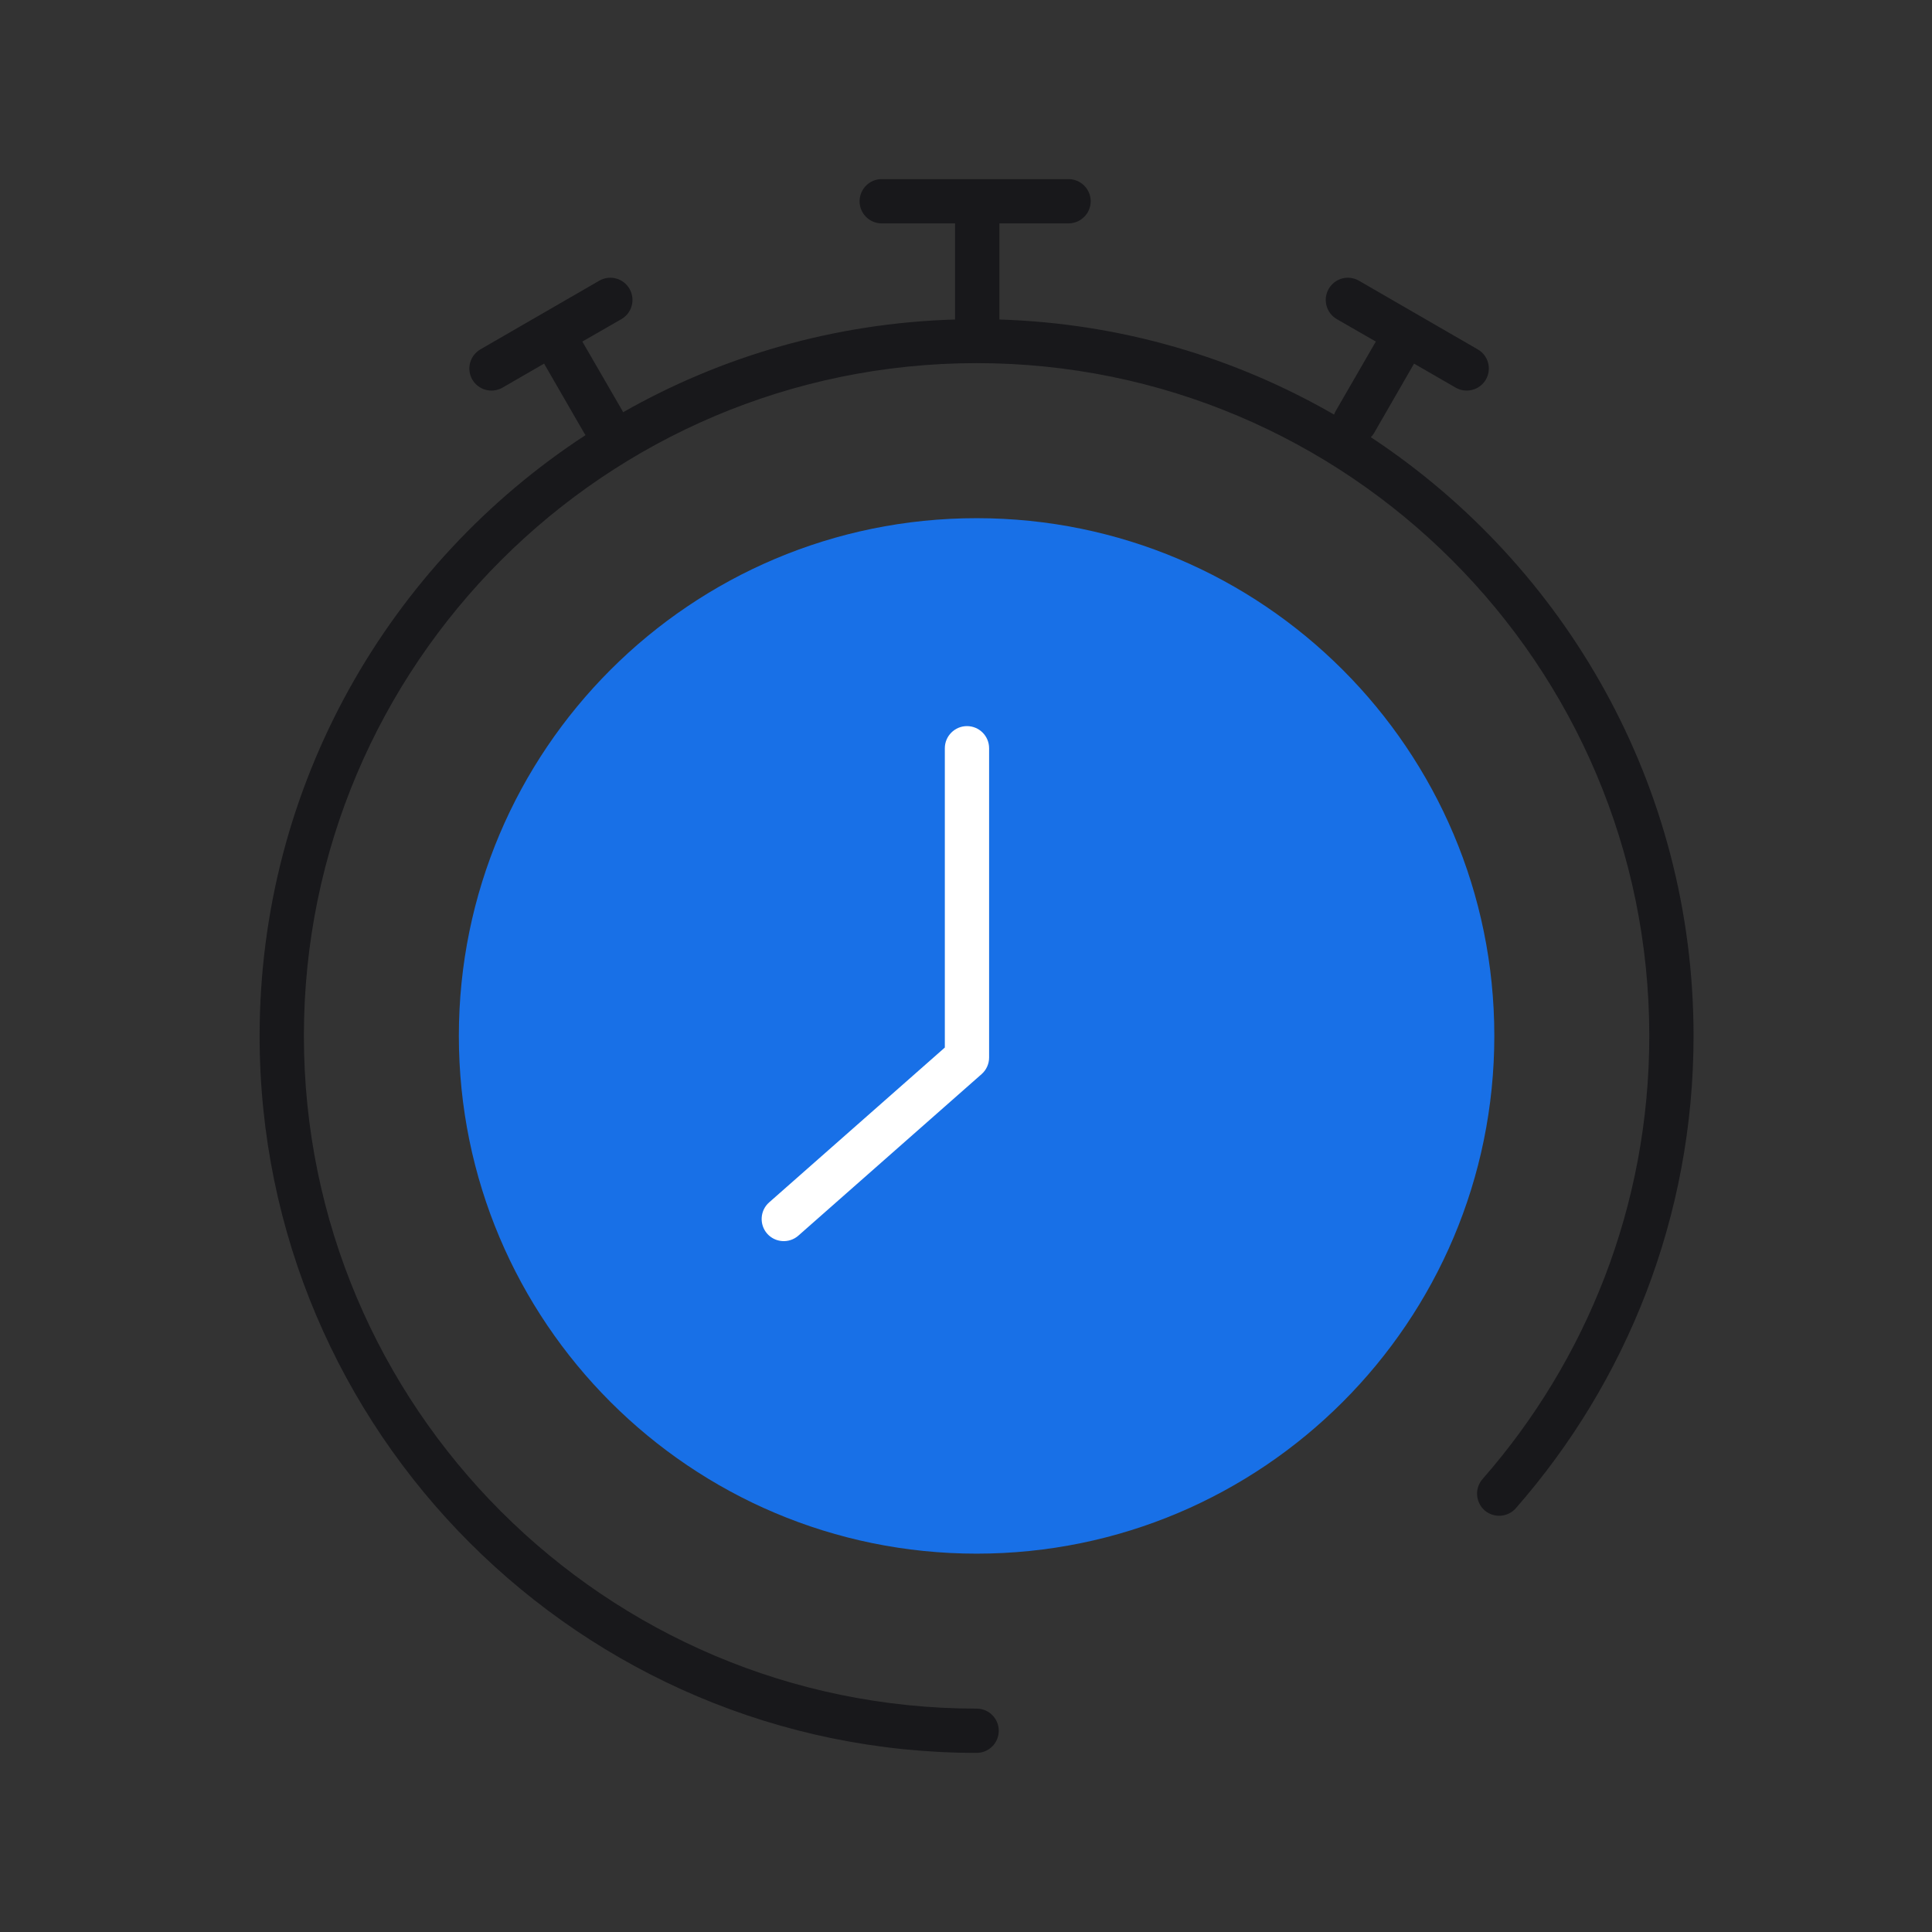 <svg width="24" height="24" viewBox="0 0 24 24" fill="none" xmlns="http://www.w3.org/2000/svg">
<rect x="0" y="0" width="24" height="24" fill="#333333" stroke="none"/>
<path d="M13.273 2.225C13.425 2.225 13.549 2.348 13.549 2.5C13.549 2.652 13.425 2.775 13.273 2.775H12.415V3.969C13.926 4.016 15.341 4.44 16.572 5.15C16.578 5.135 16.584 5.12 16.593 5.105L17.091 4.243L16.606 3.964C16.475 3.888 16.43 3.719 16.506 3.588C16.582 3.456 16.749 3.411 16.881 3.487L18.357 4.34C18.489 4.416 18.534 4.583 18.458 4.715C18.382 4.846 18.213 4.891 18.082 4.815L17.566 4.517L17.069 5.38C17.058 5.399 17.044 5.416 17.029 5.431C19.443 7.025 21.038 9.761 21.038 12.868C21.038 15.114 20.204 17.169 18.83 18.736C18.73 18.85 18.556 18.861 18.442 18.762C18.328 18.661 18.317 18.487 18.417 18.373C19.706 16.902 20.488 14.975 20.488 12.868C20.488 8.256 16.743 4.511 12.132 4.511C7.519 4.512 3.775 8.256 3.775 12.868C3.775 17.48 7.519 21.225 12.132 21.225C12.284 21.225 12.407 21.348 12.407 21.5C12.407 21.652 12.284 21.775 12.132 21.775C7.216 21.775 3.225 17.783 3.225 12.868C3.226 9.744 4.838 6.995 7.274 5.405C7.268 5.397 7.262 5.389 7.257 5.38L6.759 4.517L6.243 4.815C6.111 4.891 5.943 4.846 5.867 4.715C5.791 4.583 5.837 4.416 5.968 4.34L7.444 3.487C7.576 3.411 7.744 3.456 7.82 3.588C7.896 3.719 7.851 3.888 7.72 3.964L7.234 4.243L7.733 5.105C7.736 5.11 7.738 5.116 7.74 5.121C8.964 4.425 10.367 4.013 11.864 3.969V2.775H10.953C10.801 2.775 10.678 2.652 10.678 2.5C10.679 2.348 10.801 2.225 10.953 2.225H13.273Z" fill="#18181B"/>
<path d="M12.132 19.3C15.684 19.3 18.563 16.42 18.563 12.868C18.563 9.316 15.684 6.437 12.132 6.437C8.58 6.437 5.7 9.316 5.7 12.868C5.7 16.42 8.58 19.3 12.132 19.3Z" fill="#1870E7"/>
<path fill-rule="evenodd" clip-rule="evenodd" d="M12.012 9.02C12.164 9.02 12.287 9.143 12.287 9.295V13.137C12.287 13.216 12.253 13.291 12.194 13.343L9.918 15.349C9.804 15.45 9.63 15.438 9.53 15.325C9.43 15.211 9.441 15.037 9.554 14.937L11.737 13.013V9.295C11.737 9.143 11.861 9.02 12.012 9.02Z" fill="white"/>
</svg>
